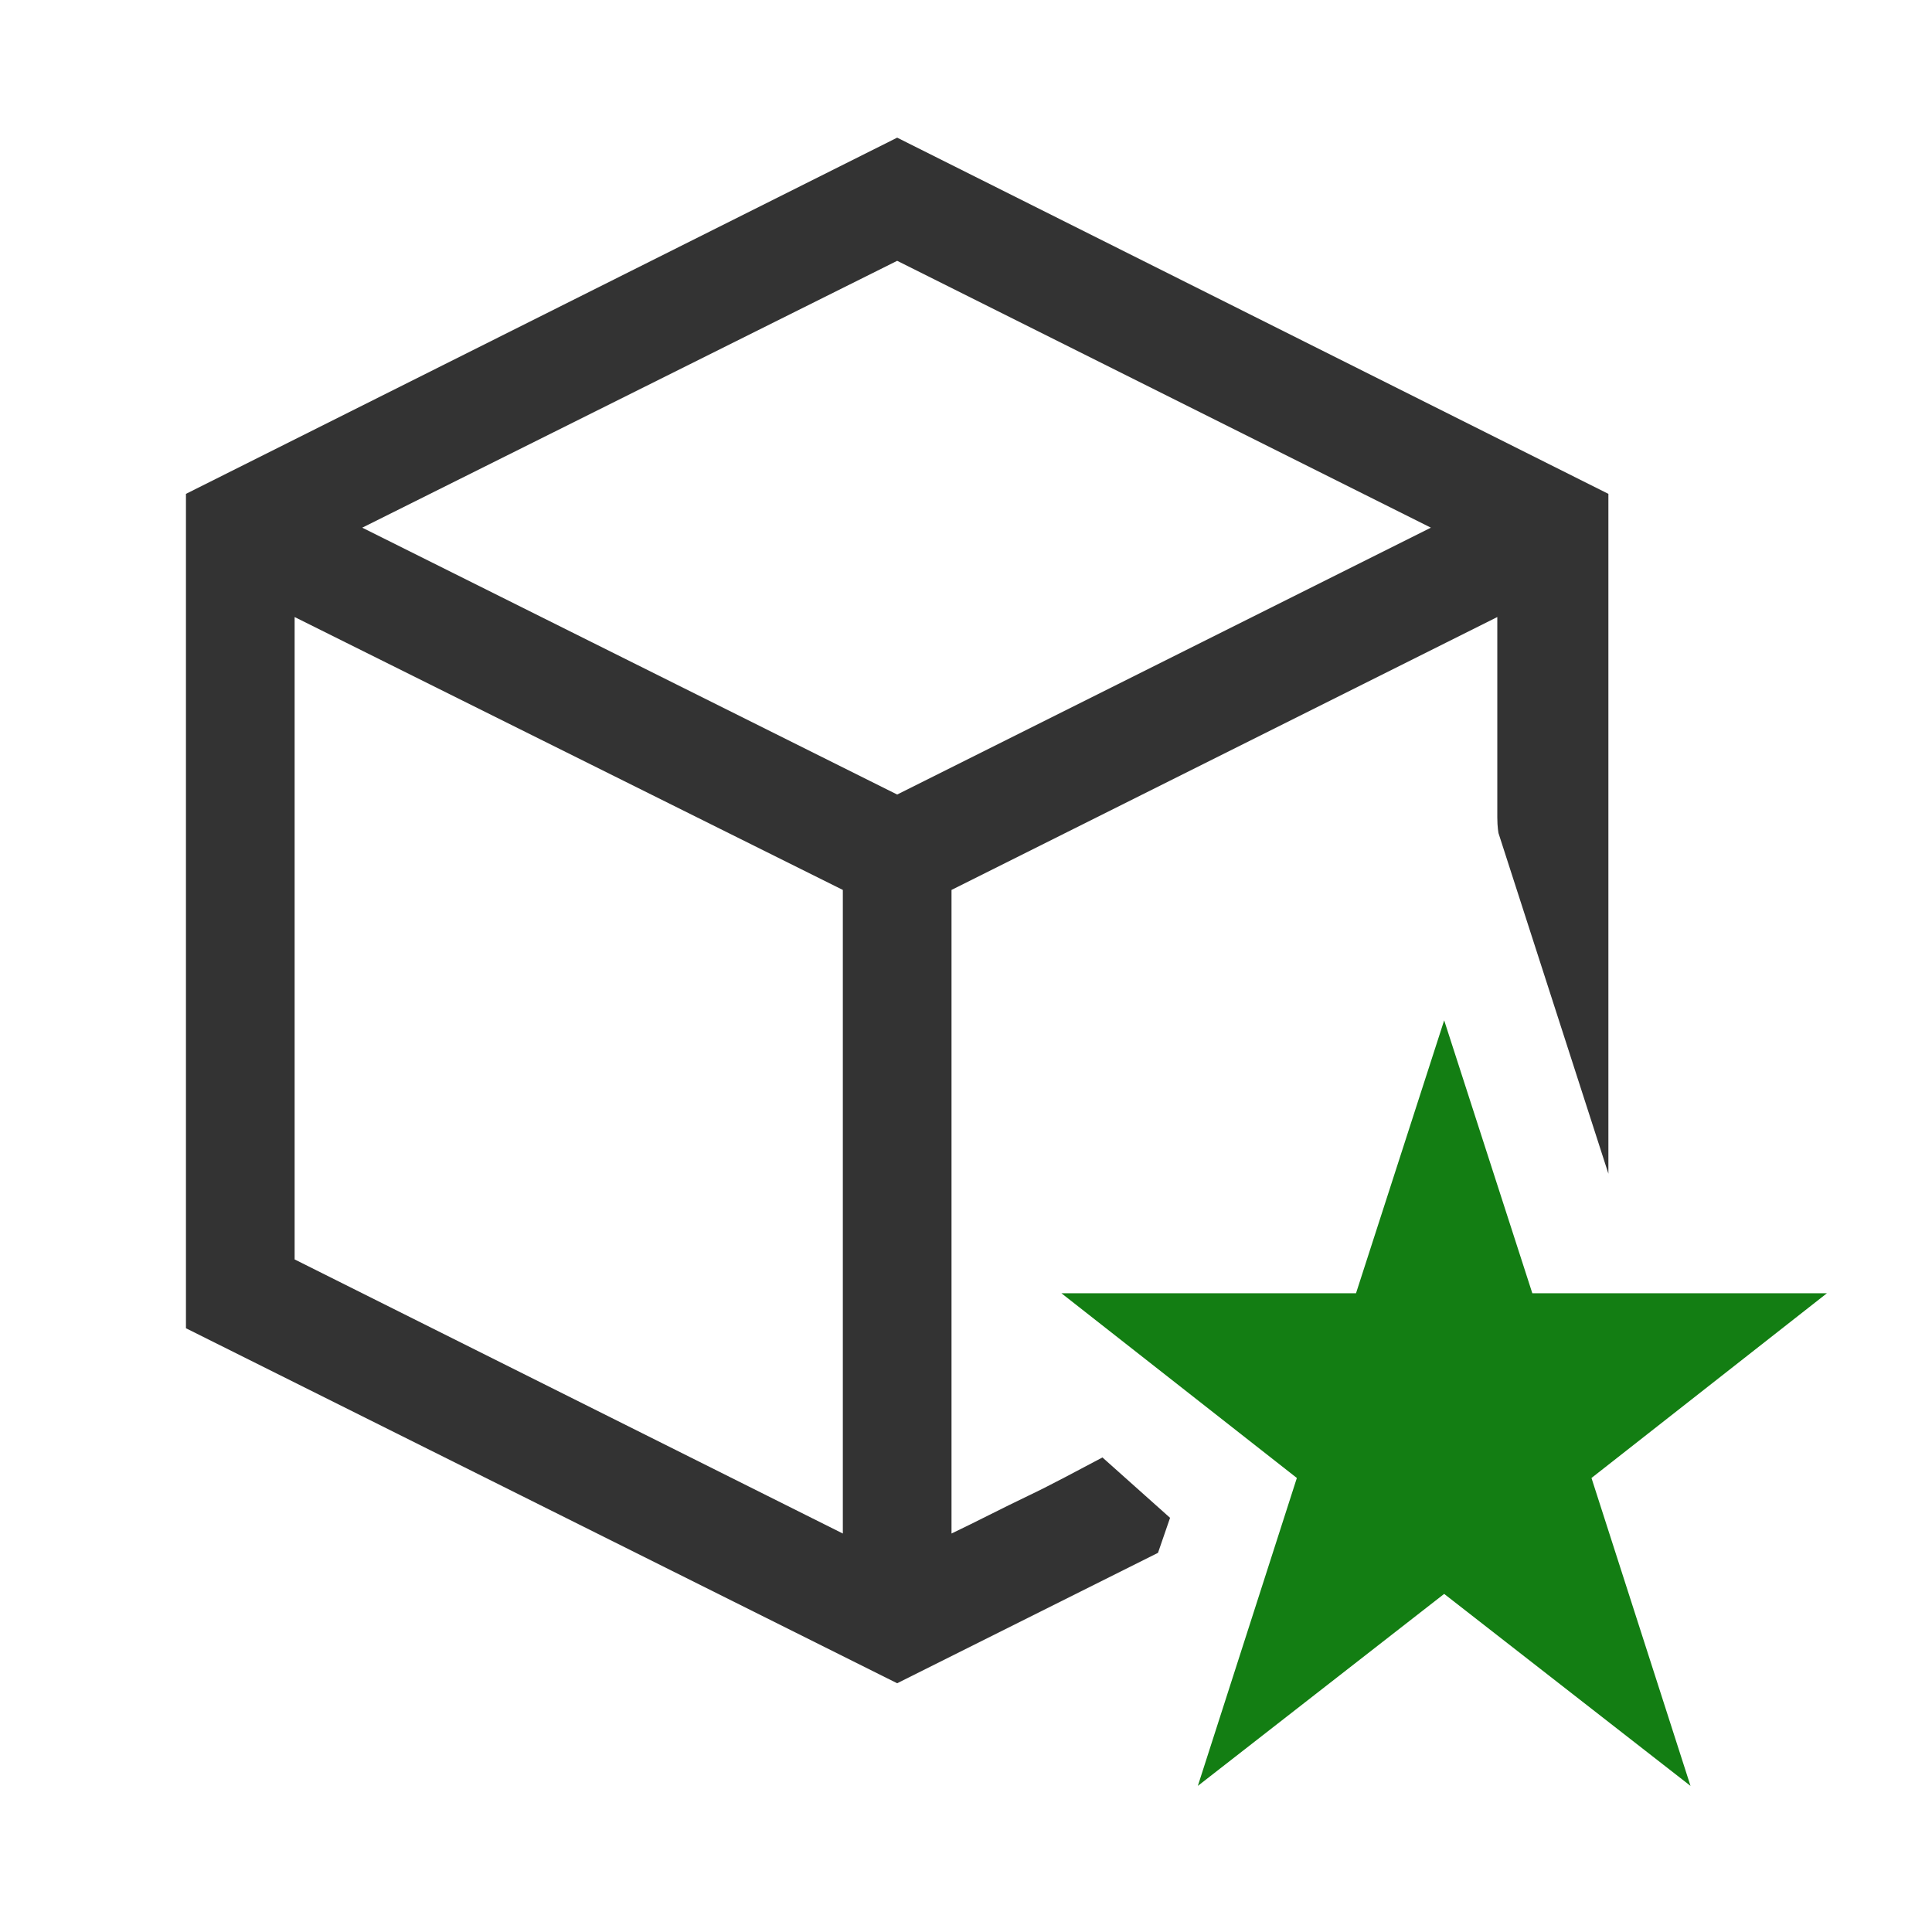 <?xml version="1.0" encoding="utf-8"?>
<!-- Generator: Adobe Illustrator 24.0.0, SVG Export Plug-In . SVG Version: 6.00 Build 0)  -->
<svg version="1.1" id="Layer_1" xmlns="http://www.w3.org/2000/svg" xmlns:xlink="http://www.w3.org/1999/xlink" x="0px" y="0px"
	 viewBox="0 0 160 160" style="enable-background:new 0 0 160 160;" xml:space="preserve">
<style type="text/css">
	.st0{fill:#333333;}
	.st1{fill:#137E13;}
</style>
<g id="Layer_11">
	<g>
		<path class="st0" d="M78.8,127c2.1-1,4.2-2.1,6.3-3.1c2.1-1,4.1-2.1,6.2-3.2l5.6,5l-1,2.9c-3.6,1.8-7.2,3.6-10.8,5.4
			s-7.2,3.6-10.8,5.4L15.4,110V40.9l58.9-29.5l58.9,29.5v56.3L124.1,69c0,0-0.1-0.5-0.1-1.3s0-1.8,0-3c0-1.2,0-2.5,0-3.9
			s0-2.8,0-4.1s0-2.5,0-3.5s0-1.7,0-2.1L78.8,73.7V127z M24.4,104.3L69.8,127V73.7L24.4,51.1V104.3z M74.3,21.6L30,43.7l44.3,22.1
			l44.2-22.1L74.3,21.6z"/>
	</g>
	<polygon class="st1" points="140,147.9 119.6,132 99.2,147.9 107.4,122.4 87.9,107.1 112.3,107.1 119.6,84.5 126.9,107.1 
		151.3,107.1 131.8,122.4 	"/>
</g>
</svg>
